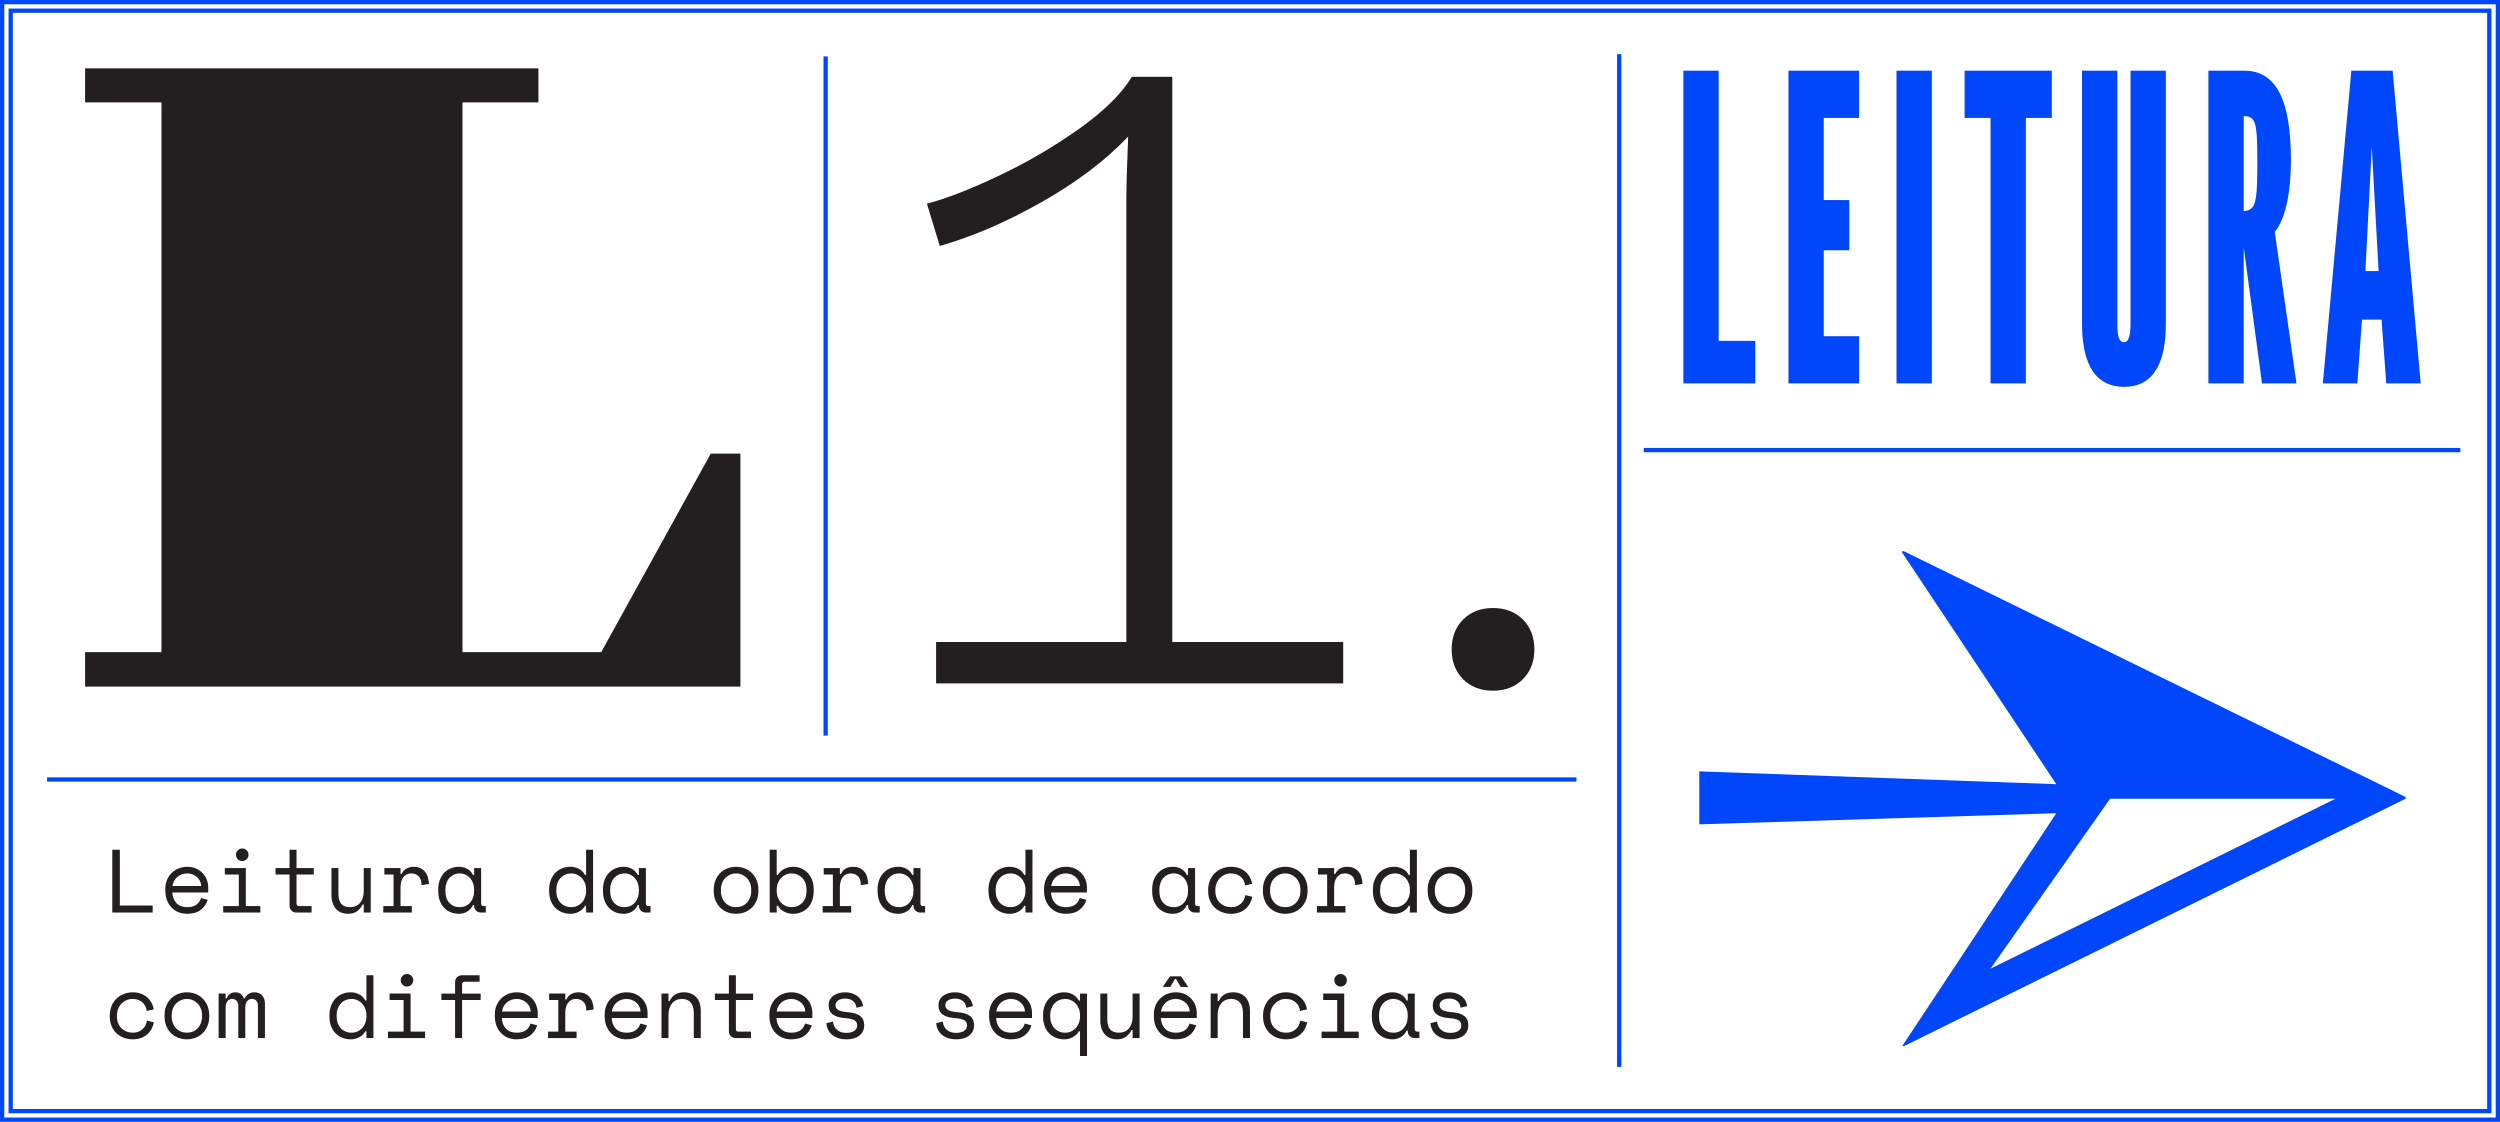 <?xml version="1.0" encoding="utf-8"?>
<!-- Generator: Adobe Illustrator 16.0.0, SVG Export Plug-In . SVG Version: 6.00 Build 0)  -->
<!DOCTYPE svg PUBLIC "-//W3C//DTD SVG 1.1//EN" "http://www.w3.org/Graphics/SVG/1.1/DTD/svg11.dtd">
<svg version="1.1" id="Layer_1" xmlns="http://www.w3.org/2000/svg" xmlns:xlink="http://www.w3.org/1999/xlink" x="0px" y="0px"
	 width="1170.09px" height="525.04px" viewBox="0 0 1170.09 525.04" enable-background="new 0 0 1170.09 525.04"
	 xml:space="preserve">
<g>
	<defs>
		<rect id="SVGID_39_" width="1170.088" height="525.039"/>
	</defs>
	<clipPath id="SVGID_2_">
		<use xlink:href="#SVGID_39_"  overflow="visible"/>
	</clipPath>
	<polygon clip-path="url(#SVGID_2_)" fill="none" stroke="#0046FA" stroke-width="1.998" points="0.999,2.998 0.999,522.037 
		0.999,524.039 3,524.039 1167.087,524.039 1169.088,524.039 1169.088,522.037 1169.088,2.998 1169.088,0.996 1167.087,0.996 
		3,0.996 0.999,0.996 	"/>
</g>
<rect x="5.001" y="5" fill="none" stroke="#0046FA" stroke-width="1.998" width="1160.085" height="515.035"/>
<g>
	<defs>
		<rect id="SVGID_41_" width="1170.088" height="525.039"/>
	</defs>
	<clipPath id="SVGID_4_">
		<use xlink:href="#SVGID_41_"  overflow="visible"/>
	</clipPath>
	<path clip-path="url(#SVGID_4_)" fill="#0046FA" d="M1113.264,126.882h-6.174l2.986-58.15L1113.264,126.882z M1103.306,179.457
		l2.19-29.872h9.161l2.19,29.872h16.131l-13.143-146.372h-19.318l-13.342,146.372H1103.306z M1050.136,54.394
		c0.995,0,3.186-0.199,4.58,1.991c1.593,2.39,1.792,8.962,1.792,19.716c0,10.555-0.199,17.922-1.991,20.512
		c-0.996,1.593-2.987,2.19-4.381,2.19V54.394z M1074.83,179.457l-10.157-70.896c5.178-6.174,7.567-19.317,7.567-33.258
		c0-27.682-6.373-42.219-21.905-42.219h-16.729v146.372h16.53v-63.728l8.562,63.728H1074.83z M997.162,33.085v118.292
		c0,4.78-0.598,8.763-2.986,8.763c-2.589,0-3.188-3.187-3.188-8.763V33.085H974.46v118.292c0,14.937,3.783,29.673,19.716,29.673
		c14.936,0,19.516-13.143,19.516-29.673V33.085H997.162z M931.646,55.19v124.267h16.53V55.19h12.146V33.085h-40.823V55.19H931.646z
		 M887.637,179.457h16.529V33.085h-16.529V179.457z M837.056,179.457h33.058v-22.104h-16.528v-40.229h11.948V93.625h-11.948V55.19
		h16.528V33.085h-33.058V179.457z M787.869,179.457h33.656v-19.915h-17.127V33.085h-16.529V179.457z"/>
	<path clip-path="url(#SVGID_4_)" fill="#231F20" d="M674.158,469.078c0.253-0.378,0.588-0.692,1.009-0.944
		c0.42-0.252,0.902-0.441,1.448-0.567c0.547-0.126,1.113-0.188,1.702-0.188c1.511,0,2.735,0.378,3.674,1.134
		c0.938,0.756,1.477,1.806,1.618,3.149l3.107-0.756c-0.113-0.784-0.356-1.567-0.734-2.352c-0.379-0.784-0.918-1.478-1.617-2.079
		c-0.701-0.603-1.569-1.092-2.604-1.47c-1.037-0.379-2.241-0.567-3.611-0.567c-0.981,0-1.919,0.126-2.815,0.378
		s-1.7,0.63-2.414,1.134s-1.281,1.127-1.701,1.869c-0.421,0.742-0.63,1.604-0.63,2.583v0.252c0,1.82,0.644,3.206,1.933,4.158
		c1.286,0.952,3.135,1.512,5.543,1.68c2.071,0.141,3.57,0.462,4.493,0.966c0.926,0.505,1.387,1.345,1.387,2.521
		c0,1.092-0.47,1.938-1.407,2.541c-0.938,0.602-2.177,0.903-3.716,0.903c-1.821,0-3.276-0.483-4.368-1.449
		c-1.093-0.966-1.709-2.247-1.85-3.843l-3.107,0.756c0.056,0.924,0.28,1.841,0.672,2.751s0.973,1.722,1.744,2.436
		c0.769,0.714,1.734,1.288,2.896,1.723c1.162,0.434,2.556,0.65,4.181,0.65c1.203,0,2.315-0.146,3.339-0.44
		c1.021-0.294,1.89-0.722,2.604-1.281c0.715-0.561,1.273-1.239,1.68-2.037c0.405-0.798,0.608-1.701,0.608-2.709v-0.252
		c0-1.848-0.637-3.255-1.911-4.221c-1.273-0.967-3.128-1.548-5.563-1.743c-2.269-0.168-3.83-0.519-4.683-1.05
		c-0.855-0.532-1.281-1.303-1.281-2.311C673.781,469.897,673.906,469.456,674.158,469.078 M647.3,481.343
		c-1.247-1.33-1.869-3.186-1.869-5.565v-0.672c0-1.12,0.168-2.149,0.504-3.087c0.337-0.938,0.805-1.736,1.407-2.395
		c0.602-0.657,1.309-1.169,2.121-1.532c0.812-0.364,1.707-0.546,2.688-0.546c0.95,0,1.84,0.188,2.667,0.566
		c0.824,0.378,1.539,0.903,2.141,1.575s1.072,1.477,1.408,2.415c0.336,0.938,0.503,1.967,0.503,3.087v0.504
		c0,1.148-0.167,2.191-0.503,3.129c-0.336,0.938-0.799,1.743-1.387,2.415s-1.296,1.19-2.12,1.554
		c-0.827,0.364-1.73,0.547-2.709,0.547C650.162,483.338,648.545,482.673,647.3,481.343 M658.87,482.581
		c0,0.952,0.301,1.736,0.904,2.353c0.601,0.616,1.378,0.924,2.329,0.924h2.228v-3.024h-1.05c-0.756,0-1.135-0.42-1.135-1.26v-16.548
		h-3.276v3.276h-0.503c-0.672-1.316-1.59-2.289-2.752-2.919s-2.456-0.945-3.885-0.945c-1.316,0-2.562,0.238-3.737,0.714
		c-1.176,0.477-2.206,1.169-3.087,2.079c-0.882,0.91-1.575,2.023-2.079,3.339c-0.504,1.316-0.756,2.828-0.756,4.536v0.672
		c0,1.736,0.252,3.262,0.756,4.578s1.197,2.429,2.079,3.339c0.881,0.91,1.911,1.596,3.087,2.059
		c1.176,0.462,2.449,0.692,3.822,0.692c1.314,0,2.567-0.336,3.758-1.008c1.189-0.672,2.122-1.708,2.794-3.108h0.503V482.581z
		 M618.551,485.857h17.389v-3.024h-6.805v-17.808h-9.828v3.024h6.553v14.783h-7.309V485.857z M625.375,460.889
		c0.574,0.574,1.267,0.86,2.08,0.86c0.811,0,1.504-0.286,2.079-0.86c0.573-0.574,0.86-1.268,0.86-2.079
		c0-0.812-0.287-1.505-0.86-2.079c-0.575-0.574-1.269-0.861-2.079-0.861c-0.813,0-1.506,0.287-2.08,0.861s-0.86,1.267-0.86,2.079
		C624.515,459.621,624.801,460.314,625.375,460.889 M608.555,477.709c-0.112,0.729-0.33,1.429-0.65,2.101
		c-0.323,0.672-0.756,1.267-1.303,1.785c-0.546,0.518-1.205,0.938-1.974,1.26c-0.771,0.322-1.674,0.483-2.709,0.483
		c-1.037,0-2.003-0.176-2.897-0.525c-0.897-0.35-1.681-0.847-2.353-1.491c-0.672-0.644-1.197-1.435-1.575-2.373
		c-0.378-0.938-0.566-1.995-0.566-3.171v-0.504c0-1.12,0.188-2.156,0.566-3.108c0.378-0.951,0.903-1.771,1.575-2.457
		c0.672-0.686,1.449-1.218,2.331-1.596s1.827-0.566,2.835-0.566c1.035,0,1.945,0.153,2.73,0.462
		c0.782,0.308,1.448,0.721,1.994,1.238c0.547,0.519,0.979,1.12,1.303,1.807c0.32,0.686,0.524,1.393,0.608,2.121l3.276-0.757
		c-0.197-1.147-0.567-2.212-1.113-3.191c-0.546-0.98-1.247-1.827-2.1-2.541c-0.855-0.714-1.842-1.268-2.961-1.659
		c-1.121-0.392-2.339-0.588-3.654-0.588c-1.457,0-2.835,0.252-4.137,0.756s-2.444,1.218-3.423,2.143
		c-0.981,0.924-1.759,2.058-2.331,3.401c-0.575,1.344-0.861,2.856-0.861,4.536v0.504c0,1.708,0.286,3.22,0.861,4.536
		c0.572,1.316,1.35,2.429,2.331,3.339c0.979,0.91,2.121,1.604,3.423,2.079s2.68,0.714,4.137,0.714c1.371,0,2.617-0.196,3.738-0.588
		c1.119-0.392,2.1-0.945,2.939-1.659c0.841-0.714,1.533-1.561,2.079-2.541c0.546-0.979,0.931-2.044,1.155-3.191L608.555,477.709z
		 M569.915,475.021c0-2.268,0.567-4.081,1.701-5.439c1.134-1.357,2.694-2.036,4.683-2.036c1.68,0,3.009,0.546,3.99,1.638
		c0.979,1.092,1.47,2.729,1.47,4.914v11.76h3.276v-12.432c0-2.996-0.714-5.243-2.142-6.741c-1.428-1.498-3.347-2.247-5.754-2.247
		c-3.192,0-5.433,1.372-6.72,4.116h-0.504v-3.528h-3.276v20.832h3.276V475.021z M556.139,461.917l-3.36-4.955h-5.208l-3.36,4.955
		h3.528l2.184-3.695h0.504l2.184,3.695H556.139z M552.674,467.966c0.769,0.279,1.455,0.672,2.058,1.176
		c0.601,0.504,1.092,1.12,1.47,1.848c0.378,0.729,0.594,1.54,0.651,2.437h-13.44c0.111-0.84,0.357-1.617,0.735-2.331
		s0.867-1.337,1.47-1.869c0.601-0.532,1.302-0.945,2.1-1.239c0.798-0.294,1.659-0.44,2.583-0.44
		C551.112,467.546,551.903,467.686,552.674,467.966 M560.129,476.449v-2.688c0-0.924-0.189-1.933-0.567-3.024
		s-0.966-2.1-1.764-3.023c-0.798-0.925-1.821-1.701-3.066-2.331c-1.247-0.63-2.724-0.945-4.431-0.945
		c-1.457,0-2.808,0.259-4.053,0.777c-1.247,0.518-2.331,1.231-3.255,2.142c-0.924,0.91-1.646,1.995-2.163,3.255
		c-0.519,1.26-0.777,2.618-0.777,4.074v1.008c0,1.596,0.252,3.052,0.756,4.368s1.203,2.45,2.1,3.402
		c0.895,0.951,1.966,1.687,3.213,2.205c1.245,0.518,2.61,0.776,4.095,0.776c2.688,0,4.822-0.608,6.405-1.827
		c1.581-1.218,2.667-2.793,3.255-4.725l-3.108-0.84c-0.197,0.588-0.456,1.141-0.777,1.659c-0.323,0.518-0.743,0.973-1.26,1.364
		c-0.519,0.393-1.142,0.7-1.869,0.924c-0.729,0.225-1.583,0.337-2.562,0.337c-2.157,0-3.837-0.631-5.04-1.891
		c-1.205-1.26-1.848-2.926-1.932-4.998H560.129z M530.099,475.861c0,2.269-0.567,4.081-1.701,5.439
		c-1.134,1.357-2.696,2.037-4.683,2.037c-1.848,0-3.221-0.505-4.116-1.513c-0.897-1.008-1.344-2.604-1.344-4.788v-12.012h-3.276
		v12.432c0,1.484,0.189,2.786,0.567,3.906s0.909,2.059,1.596,2.814c0.685,0.756,1.512,1.322,2.478,1.701
		c0.966,0.378,2.022,0.566,3.171,0.566c1.68,0,3.066-0.392,4.158-1.176c1.092-0.784,1.974-1.848,2.646-3.192h0.504v3.78h3.276
		v-20.832h-3.276V475.861z M495.743,482.812c-0.84-0.35-1.575-0.854-2.205-1.512c-0.63-0.658-1.121-1.449-1.47-2.373
		c-0.351-0.924-0.525-1.975-0.525-3.15v-0.672c0-1.12,0.174-2.142,0.525-3.066c0.349-0.924,0.84-1.722,1.47-2.394
		s1.371-1.19,2.226-1.554c0.853-0.364,1.77-0.546,2.751-0.546c0.951,0,1.854,0.188,2.709,0.566c0.853,0.378,1.596,0.903,2.226,1.575
		c0.63,0.672,1.126,1.477,1.491,2.415c0.363,0.938,0.546,1.967,0.546,3.087v0.504c0,1.148-0.183,2.191-0.546,3.129
		c-0.365,0.938-0.861,1.743-1.491,2.415c-0.63,0.672-1.365,1.19-2.205,1.554c-0.84,0.364-1.751,0.547-2.73,0.547
		C497.507,483.338,496.583,483.162,495.743,482.812 M505.487,494.258h3.276v-29.232h-3.276v3.276h-0.504
		c-0.729-1.261-1.701-2.22-2.919-2.877c-1.218-0.658-2.541-0.987-3.969-0.987c-1.344,0-2.619,0.238-3.822,0.714
		c-1.205,0.477-2.255,1.169-3.15,2.079c-0.897,0.91-1.611,2.03-2.142,3.36c-0.533,1.33-0.798,2.835-0.798,4.515v0.672
		c0,1.708,0.258,3.228,0.777,4.557c0.517,1.33,1.231,2.443,2.142,3.34c0.909,0.896,1.966,1.582,3.171,2.058
		c1.203,0.476,2.505,0.714,3.906,0.714c0.615,0,1.252-0.077,1.911-0.23c0.657-0.154,1.287-0.393,1.89-0.715
		c0.601-0.321,1.161-0.714,1.68-1.176c0.517-0.462,0.958-1.015,1.323-1.659h0.504V494.258z M475.562,467.966
		c0.769,0.279,1.455,0.672,2.058,1.176c0.601,0.504,1.092,1.12,1.47,1.848c0.378,0.729,0.594,1.54,0.651,2.437h-13.44
		c0.111-0.84,0.357-1.617,0.735-2.331s0.867-1.337,1.47-1.869c0.601-0.532,1.302-0.945,2.1-1.239s1.659-0.44,2.583-0.44
		C474,467.546,474.791,467.686,475.562,467.966 M483.017,476.449v-2.688c0-0.924-0.189-1.933-0.567-3.024
		c-0.378-1.092-0.966-2.1-1.764-3.023c-0.798-0.925-1.821-1.701-3.066-2.331c-1.247-0.63-2.724-0.945-4.431-0.945
		c-1.457,0-2.808,0.259-4.053,0.777c-1.247,0.518-2.331,1.231-3.255,2.142c-0.924,0.91-1.646,1.995-2.163,3.255
		c-0.519,1.26-0.777,2.618-0.777,4.074v1.008c0,1.596,0.252,3.052,0.756,4.368c0.504,1.316,1.203,2.45,2.1,3.402
		c0.895,0.951,1.966,1.687,3.213,2.205c1.245,0.518,2.61,0.776,4.095,0.776c2.688,0,4.822-0.608,6.405-1.827
		c1.581-1.218,2.667-2.793,3.255-4.725l-3.108-0.84c-0.197,0.588-0.456,1.141-0.777,1.659c-0.323,0.518-0.743,0.973-1.26,1.364
		c-0.519,0.393-1.142,0.7-1.869,0.924c-0.729,0.225-1.583,0.337-2.562,0.337c-2.157,0-3.837-0.631-5.04-1.891
		c-1.205-1.26-1.848-2.926-1.932-4.998H483.017z M442.823,469.078c0.252-0.378,0.588-0.692,1.008-0.944s0.903-0.441,1.449-0.567
		c0.546-0.126,1.113-0.188,1.701-0.188c1.512,0,2.736,0.378,3.675,1.134c0.937,0.756,1.476,1.806,1.617,3.149l3.108-0.756
		c-0.113-0.784-0.357-1.567-0.735-2.352s-0.918-1.478-1.617-2.079c-0.701-0.603-1.569-1.092-2.604-1.47
		c-1.037-0.379-2.241-0.567-3.612-0.567c-0.981,0-1.919,0.126-2.814,0.378c-0.897,0.252-1.701,0.63-2.415,1.134
		s-1.281,1.127-1.701,1.869c-0.42,0.742-0.63,1.604-0.63,2.583v0.252c0,1.82,0.643,3.206,1.932,4.158
		c1.287,0.952,3.135,1.512,5.544,1.68c2.071,0.141,3.57,0.462,4.494,0.966c0.924,0.505,1.386,1.345,1.386,2.521
		c0,1.092-0.47,1.938-1.407,2.541c-0.939,0.602-2.178,0.903-3.717,0.903c-1.821,0-3.276-0.483-4.368-1.449
		c-1.092-0.966-1.709-2.247-1.848-3.843l-3.108,0.756c0.055,0.924,0.279,1.841,0.672,2.751c0.391,0.91,0.972,1.722,1.743,2.436
		c0.769,0.714,1.735,1.288,2.898,1.723c1.161,0.434,2.554,0.65,4.179,0.65c1.203,0,2.316-0.146,3.339-0.44
		c1.021-0.294,1.89-0.722,2.604-1.281c0.714-0.561,1.273-1.239,1.68-2.037c0.405-0.798,0.609-1.701,0.609-2.709v-0.252
		c0-1.848-0.638-3.255-1.911-4.221c-1.275-0.967-3.129-1.548-5.565-1.743c-2.268-0.168-3.83-0.519-4.683-1.05
		c-0.855-0.532-1.281-1.303-1.281-2.311C442.445,469.897,442.571,469.456,442.823,469.078 M391.415,469.078
		c0.252-0.378,0.588-0.692,1.008-0.944s0.903-0.441,1.449-0.567s1.113-0.188,1.701-0.188c1.512,0,2.736,0.378,3.675,1.134
		c0.938,0.756,1.476,1.806,1.617,3.149l3.108-0.756c-0.112-0.784-0.357-1.567-0.735-2.352c-0.378-0.784-0.918-1.478-1.617-2.079
		c-0.7-0.603-1.569-1.092-2.604-1.47c-1.036-0.379-2.241-0.567-3.612-0.567c-0.981,0-1.918,0.126-2.814,0.378
		c-0.897,0.252-1.701,0.63-2.415,1.134c-0.714,0.504-1.281,1.127-1.701,1.869s-0.63,1.604-0.63,2.583v0.252
		c0,1.82,0.644,3.206,1.932,4.158c1.287,0.952,3.135,1.512,5.544,1.68c2.072,0.141,3.57,0.462,4.494,0.966
		c0.924,0.505,1.386,1.345,1.386,2.521c0,1.092-0.469,1.938-1.407,2.541c-0.939,0.602-2.178,0.903-3.717,0.903
		c-1.821,0-3.276-0.483-4.368-1.449s-1.708-2.247-1.848-3.843l-3.108,0.756c0.056,0.924,0.279,1.841,0.672,2.751
		c0.392,0.91,0.972,1.722,1.743,2.436c0.77,0.714,1.736,1.288,2.898,1.723c1.161,0.434,2.555,0.65,4.179,0.65
		c1.203,0,2.316-0.146,3.339-0.44c1.022-0.294,1.89-0.722,2.604-1.281c0.714-0.561,1.274-1.239,1.68-2.037
		c0.405-0.798,0.609-1.701,0.609-2.709v-0.252c0-1.848-0.637-3.255-1.911-4.221c-1.275-0.967-3.129-1.548-5.565-1.743
		c-2.268-0.168-3.829-0.519-4.683-1.05c-0.855-0.532-1.281-1.303-1.281-2.311C391.037,469.897,391.163,469.456,391.415,469.078
		 M372.746,467.966c0.77,0.279,1.455,0.672,2.058,1.176c0.602,0.504,1.092,1.12,1.47,1.848c0.378,0.729,0.594,1.54,0.651,2.437
		h-13.44c0.111-0.84,0.357-1.617,0.735-2.331c0.378-0.714,0.867-1.337,1.47-1.869c0.602-0.532,1.302-0.945,2.1-1.239
		s1.659-0.44,2.583-0.44C371.185,467.546,371.975,467.686,372.746,467.966 M380.201,476.449v-2.688c0-0.924-0.189-1.933-0.567-3.024
		c-0.378-1.092-0.966-2.1-1.764-3.023c-0.798-0.925-1.821-1.701-3.066-2.331c-1.246-0.63-2.724-0.945-4.431-0.945
		c-1.456,0-2.808,0.259-4.053,0.777c-1.246,0.518-2.331,1.231-3.255,2.142s-1.645,1.995-2.163,3.255
		c-0.519,1.26-0.777,2.618-0.777,4.074v1.008c0,1.596,0.252,3.052,0.756,4.368s1.203,2.45,2.1,3.402
		c0.896,0.951,1.967,1.687,3.213,2.205c1.245,0.518,2.61,0.776,4.095,0.776c2.688,0,4.823-0.608,6.405-1.827
		c1.581-1.218,2.667-2.793,3.255-4.725l-3.108-0.84c-0.196,0.588-0.456,1.141-0.777,1.659c-0.322,0.518-0.742,0.973-1.26,1.364
		c-0.519,0.393-1.141,0.7-1.869,0.924c-0.729,0.225-1.582,0.337-2.562,0.337c-2.157,0-3.837-0.631-5.04-1.891
		c-1.204-1.26-1.848-2.926-1.932-4.998H380.201z M334.589,468.05h6.552v14.531c0,0.952,0.3,1.736,0.903,2.353
		c0.602,0.616,1.379,0.924,2.331,0.924h7.098v-3.024h-5.922c-0.756,0-1.134-0.42-1.134-1.26V468.05h8.064v-3.024h-8.064v-8.568
		h-3.276v8.568h-6.552V468.05z M312.875,475.021c0-2.268,0.567-4.081,1.701-5.439c1.134-1.357,2.694-2.036,4.683-2.036
		c1.68,0,3.009,0.546,3.99,1.638c0.98,1.092,1.47,2.729,1.47,4.914v11.76h3.276v-12.432c0-2.996-0.714-5.243-2.142-6.741
		s-3.346-2.247-5.754-2.247c-3.192,0-5.433,1.372-6.72,4.116h-0.504v-3.528h-3.276v20.832h3.276V475.021z M295.634,467.966
		c0.77,0.279,1.455,0.672,2.058,1.176c0.602,0.504,1.092,1.12,1.47,1.848c0.378,0.729,0.594,1.54,0.651,2.437h-13.44
		c0.111-0.84,0.357-1.617,0.735-2.331s0.867-1.337,1.47-1.869c0.602-0.532,1.302-0.945,2.1-1.239c0.798-0.294,1.659-0.44,2.583-0.44
		C294.073,467.546,294.863,467.686,295.634,467.966 M303.089,476.449v-2.688c0-0.924-0.189-1.933-0.567-3.024
		s-0.966-2.1-1.764-3.023c-0.798-0.925-1.821-1.701-3.066-2.331c-1.246-0.63-2.724-0.945-4.431-0.945
		c-1.456,0-2.808,0.259-4.053,0.777c-1.246,0.518-2.331,1.231-3.255,2.142c-0.924,0.91-1.645,1.995-2.163,3.255
		c-0.519,1.26-0.777,2.618-0.777,4.074v1.008c0,1.596,0.252,3.052,0.756,4.368s1.203,2.45,2.1,3.402
		c0.896,0.951,1.967,1.687,3.213,2.205c1.245,0.518,2.61,0.776,4.095,0.776c2.688,0,4.823-0.608,6.405-1.827
		c1.581-1.218,2.667-2.793,3.255-4.725l-3.108-0.84c-0.196,0.588-0.456,1.141-0.777,1.659c-0.322,0.518-0.742,0.973-1.26,1.364
		c-0.519,0.393-1.141,0.7-1.869,0.924c-0.729,0.225-1.582,0.337-2.562,0.337c-2.157,0-3.837-0.631-5.04-1.891
		c-1.204-1.26-1.848-2.926-1.932-4.998H303.089z M257.015,468.05h4.284v14.783h-4.788v3.024h13.356v-3.024h-5.292v-8.819
		c0-0.896,0.098-1.736,0.294-2.521c0.195-0.784,0.504-1.47,0.924-2.058s0.945-1.05,1.575-1.386c0.63-0.336,1.379-0.504,2.247-0.504
		c1.344,0,2.478,0.427,3.402,1.28c0.924,0.854,1.386,2.247,1.386,4.18l3.444-0.505c-0.084-2.632-0.771-4.634-2.058-6.006
		c-1.288-1.372-2.982-2.058-5.082-2.058c-1.26,0-2.38,0.273-3.36,0.819c-0.981,0.546-1.737,1.393-2.268,2.541h-0.504v-2.772h-7.56
		V468.05z M244.226,467.966c0.77,0.279,1.455,0.672,2.058,1.176c0.602,0.504,1.092,1.12,1.47,1.848
		c0.378,0.729,0.594,1.54,0.651,2.437h-13.44c0.111-0.84,0.357-1.617,0.735-2.331c0.378-0.714,0.867-1.337,1.47-1.869
		c0.602-0.532,1.302-0.945,2.1-1.239s1.659-0.44,2.583-0.44C242.665,467.546,243.455,467.686,244.226,467.966 M251.681,476.449
		v-2.688c0-0.924-0.189-1.933-0.567-3.024c-0.378-1.092-0.966-2.1-1.764-3.023c-0.798-0.925-1.821-1.701-3.066-2.331
		c-1.246-0.63-2.724-0.945-4.431-0.945c-1.456,0-2.808,0.259-4.053,0.777c-1.246,0.518-2.331,1.231-3.255,2.142
		s-1.645,1.995-2.163,3.255c-0.519,1.26-0.777,2.618-0.777,4.074v1.008c0,1.596,0.252,3.052,0.756,4.368
		c0.504,1.316,1.203,2.45,2.1,3.402c0.896,0.951,1.967,1.687,3.213,2.205c1.245,0.518,2.61,0.776,4.095,0.776
		c2.688,0,4.823-0.608,6.405-1.827c1.581-1.218,2.667-2.793,3.255-4.725l-3.108-0.84c-0.196,0.588-0.456,1.141-0.777,1.659
		c-0.322,0.518-0.742,0.973-1.26,1.364c-0.519,0.393-1.141,0.7-1.869,0.924c-0.729,0.225-1.582,0.337-2.562,0.337
		c-2.157,0-3.837-0.631-5.04-1.891c-1.204-1.26-1.848-2.926-1.932-4.998H251.681z M206.573,468.05h6.426v17.808h3.276V468.05h8.694
		v-3.024h-8.694v-4.284c0-0.84,0.378-1.26,1.134-1.26h7.056v-3.024h-8.232c-0.952,0-1.729,0.309-2.331,0.925
		c-0.603,0.615-0.903,1.399-0.903,2.352v5.292h-6.426V468.05z M181.583,485.857h17.388v-3.024h-6.804v-17.808h-9.828v3.024h6.552
		v14.783h-7.308V485.857z M188.408,460.889c0.573,0.574,1.266,0.86,2.079,0.86c0.812,0,1.505-0.286,2.079-0.86
		c0.573-0.574,0.861-1.268,0.861-2.079c0-0.812-0.288-1.505-0.861-2.079c-0.574-0.574-1.267-0.861-2.079-0.861
		c-0.813,0-1.506,0.287-2.079,0.861c-0.574,0.574-0.861,1.267-0.861,2.079C187.547,459.621,187.834,460.314,188.408,460.889
		 M161.759,482.812c-0.84-0.35-1.575-0.854-2.205-1.512c-0.63-0.658-1.12-1.449-1.47-2.373c-0.351-0.924-0.525-1.975-0.525-3.15
		v-0.672c0-1.12,0.174-2.142,0.525-3.066c0.35-0.924,0.84-1.722,1.47-2.394c0.63-0.672,1.371-1.19,2.226-1.554
		c0.854-0.364,1.77-0.546,2.751-0.546c0.951,0,1.854,0.188,2.709,0.566c0.854,0.378,1.596,0.903,2.226,1.575
		c0.63,0.672,1.127,1.477,1.491,2.415c0.363,0.938,0.546,1.967,0.546,3.087v0.504c0,1.148-0.183,2.191-0.546,3.129
		c-0.364,0.938-0.861,1.743-1.491,2.415c-0.63,0.672-1.365,1.19-2.205,1.554c-0.84,0.364-1.75,0.547-2.73,0.547
		C163.523,483.338,162.599,483.162,161.759,482.812 M171.503,485.857h3.276v-29.4h-3.276v11.845h-0.504
		c-0.672-1.316-1.632-2.289-2.877-2.919c-1.246-0.63-2.583-0.945-4.011-0.945c-1.344,0-2.619,0.238-3.822,0.714
		c-1.204,0.477-2.254,1.169-3.15,2.079c-0.897,0.91-1.611,2.03-2.142,3.36c-0.532,1.33-0.798,2.835-0.798,4.515v0.672
		c0,1.708,0.258,3.228,0.777,4.557c0.518,1.33,1.232,2.443,2.142,3.34c0.909,0.896,1.967,1.582,3.171,2.058
		c1.203,0.476,2.505,0.714,3.906,0.714c0.615,0,1.26-0.077,1.932-0.23c0.672-0.154,1.308-0.386,1.911-0.693
		c0.602-0.308,1.161-0.7,1.68-1.176c0.518-0.477,0.945-1.036,1.281-1.681h0.504V485.857z M124.001,469.813
		c0-1.596-0.427-2.891-1.281-3.885s-2.065-1.491-3.633-1.491c-2.072,0-3.584,0.952-4.536,2.856h-0.504
		c-0.252-0.841-0.707-1.526-1.365-2.059c-0.658-0.532-1.491-0.798-2.499-0.798c-0.952,0-1.778,0.231-2.478,0.693
		c-0.7,0.462-1.232,1.183-1.596,2.163h-0.504v-2.269h-3.276v20.832h3.276v-14.364c0-1.176,0.273-2.128,0.819-2.855
		c0.546-0.729,1.323-1.092,2.331-1.092c0.84,0,1.512,0.301,2.016,0.902c0.504,0.603,0.756,1.365,0.756,2.289v15.12h3.276v-14.112
		c0-1.428,0.287-2.484,0.861-3.171c0.574-0.686,1.323-1.028,2.247-1.028c0.98,0,1.694,0.314,2.142,0.944
		c0.448,0.63,0.672,1.436,0.672,2.415v14.952h3.276V469.813z M84.668,482.812c-0.854-0.35-1.603-0.861-2.247-1.533
		s-1.148-1.477-1.512-2.415c-0.364-0.938-0.546-1.995-0.546-3.171v-0.504c0-1.12,0.182-2.149,0.546-3.087
		c0.364-0.938,0.868-1.743,1.512-2.415s1.4-1.197,2.268-1.575s1.792-0.566,2.772-0.566s1.904,0.188,2.772,0.566
		c0.868,0.378,1.624,0.903,2.268,1.575s1.148,1.477,1.512,2.415c0.364,0.938,0.546,1.967,0.546,3.087v0.504
		c0,1.176-0.182,2.233-0.546,3.171c-0.364,0.938-0.868,1.743-1.512,2.415s-1.393,1.184-2.247,1.533s-1.785,0.525-2.793,0.525
		C86.453,483.338,85.522,483.162,84.668,482.812 M97.919,475.189c0-1.708-0.287-3.227-0.861-4.557
		c-0.574-1.33-1.344-2.457-2.31-3.382c-0.966-0.924-2.079-1.623-3.339-2.1c-1.26-0.476-2.576-0.714-3.948-0.714
		s-2.688,0.238-3.948,0.714c-1.26,0.477-2.373,1.176-3.339,2.1c-0.966,0.925-1.736,2.052-2.31,3.382
		c-0.574,1.33-0.861,2.849-0.861,4.557v0.504c0,1.736,0.287,3.27,0.861,4.599c0.574,1.33,1.337,2.45,2.289,3.36
		c0.952,0.91,2.058,1.604,3.318,2.079c1.26,0.476,2.59,0.714,3.99,0.714c1.372,0,2.695-0.238,3.969-0.714
		c1.274-0.476,2.387-1.169,3.339-2.079s1.715-2.03,2.289-3.36c0.574-1.329,0.861-2.862,0.861-4.599V475.189z M68.771,477.709
		c-0.112,0.729-0.329,1.429-0.651,2.101c-0.322,0.672-0.756,1.267-1.302,1.785c-0.546,0.518-1.204,0.938-1.974,1.26
		c-0.77,0.322-1.673,0.483-2.709,0.483c-1.036,0-2.002-0.176-2.898-0.525s-1.68-0.847-2.352-1.491
		c-0.672-0.644-1.197-1.435-1.575-2.373c-0.378-0.938-0.567-1.995-0.567-3.171v-0.504c0-1.12,0.189-2.156,0.567-3.108
		c0.378-0.951,0.903-1.771,1.575-2.457c0.672-0.686,1.449-1.218,2.331-1.596c0.882-0.378,1.827-0.566,2.835-0.566
		c1.036,0,1.946,0.153,2.73,0.462c0.784,0.308,1.449,0.721,1.995,1.238c0.546,0.519,0.98,1.12,1.302,1.807
		c0.322,0.686,0.525,1.393,0.609,2.121l3.276-0.757c-0.196-1.147-0.567-2.212-1.113-3.191c-0.546-0.98-1.246-1.827-2.1-2.541
		s-1.841-1.268-2.961-1.659s-2.338-0.588-3.654-0.588c-1.456,0-2.835,0.252-4.137,0.756c-1.302,0.504-2.443,1.218-3.423,2.143
		c-0.98,0.924-1.757,2.058-2.331,3.401c-0.574,1.344-0.861,2.856-0.861,4.536v0.504c0,1.708,0.287,3.22,0.861,4.536
		c0.574,1.316,1.351,2.429,2.331,3.339s2.121,1.604,3.423,2.079c1.302,0.476,2.681,0.714,4.137,0.714
		c1.372,0,2.618-0.196,3.738-0.588s2.1-0.945,2.94-1.659s1.533-1.561,2.079-2.541c0.546-0.979,0.931-2.044,1.155-3.191
		L68.771,477.709z"/>
	<path clip-path="url(#SVGID_4_)" fill="#231F20" d="M675.86,424.062c-0.855-0.35-1.604-0.861-2.247-1.533
		c-0.646-0.672-1.149-1.477-1.513-2.415c-0.364-0.938-0.546-1.995-0.546-3.171v-0.504c0-1.12,0.182-2.149,0.546-3.087
		c0.363-0.938,0.867-1.743,1.513-2.415c0.643-0.672,1.398-1.197,2.268-1.575c0.867-0.378,1.791-0.566,2.772-0.566
		c0.979,0,1.902,0.188,2.771,0.566c0.867,0.378,1.623,0.903,2.269,1.575c0.643,0.672,1.146,1.477,1.512,2.415
		c0.363,0.938,0.546,1.967,0.546,3.087v0.504c0,1.176-0.183,2.233-0.546,3.171c-0.365,0.938-0.869,1.743-1.512,2.415
		c-0.646,0.672-1.395,1.184-2.247,1.533c-0.855,0.35-1.785,0.525-2.793,0.525C677.645,424.587,676.713,424.411,675.86,424.062
		 M689.111,416.438c0-1.708-0.288-3.227-0.862-4.557s-1.344-2.457-2.31-3.382c-0.967-0.924-2.078-1.623-3.339-2.1
		c-1.261-0.476-2.576-0.714-3.947-0.714c-1.373,0-2.688,0.238-3.948,0.714c-1.261,0.477-2.373,1.176-3.339,2.1
		c-0.966,0.925-1.737,2.052-2.311,3.382c-0.575,1.33-0.861,2.849-0.861,4.557v0.504c0,1.736,0.286,3.27,0.861,4.599
		c0.573,1.33,1.336,2.45,2.289,3.36c0.951,0.91,2.059,1.604,3.318,2.079s2.589,0.714,3.99,0.714c1.371,0,2.693-0.238,3.968-0.714
		c1.273-0.476,2.387-1.169,3.339-2.079s1.715-2.03,2.289-3.36c0.574-1.329,0.862-2.862,0.862-4.599V416.438z M650.135,424.062
		c-0.84-0.35-1.575-0.854-2.205-1.512c-0.63-0.658-1.121-1.449-1.47-2.373c-0.351-0.924-0.525-1.975-0.525-3.15v-0.672
		c0-1.12,0.175-2.142,0.525-3.066c0.349-0.924,0.84-1.722,1.47-2.394s1.371-1.19,2.227-1.554c0.853-0.364,1.77-0.546,2.751-0.546
		c0.951,0,1.854,0.188,2.709,0.566c0.853,0.378,1.596,0.903,2.226,1.575s1.126,1.477,1.491,2.415
		c0.363,0.938,0.546,1.967,0.546,3.087v0.504c0,1.148-0.183,2.191-0.546,3.129c-0.365,0.938-0.861,1.743-1.491,2.415
		s-1.365,1.19-2.205,1.554c-0.84,0.364-1.751,0.547-2.729,0.547C651.899,424.587,650.975,424.411,650.135,424.062 M659.879,427.106
		h3.276v-29.4h-3.276v11.845h-0.504c-0.672-1.316-1.632-2.289-2.877-2.919c-1.247-0.63-2.583-0.945-4.011-0.945
		c-1.345,0-2.619,0.238-3.822,0.714c-1.205,0.477-2.255,1.169-3.15,2.079c-0.896,0.91-1.61,2.03-2.142,3.36
		c-0.533,1.33-0.798,2.835-0.798,4.515v0.672c0,1.708,0.258,3.228,0.776,4.557c0.518,1.33,1.231,2.443,2.143,3.34
		c0.909,0.896,1.966,1.582,3.171,2.058c1.203,0.476,2.505,0.714,3.906,0.714c0.614,0,1.26-0.077,1.932-0.23
		c0.672-0.154,1.308-0.386,1.911-0.693c0.601-0.308,1.161-0.7,1.68-1.176c0.518-0.477,0.945-1.036,1.281-1.681h0.504V427.106z
		 M616.871,409.299h4.284v14.783h-4.788v3.024h13.355v-3.024h-5.292v-8.819c0-0.896,0.098-1.736,0.294-2.521
		c0.195-0.784,0.504-1.47,0.925-2.058c0.42-0.588,0.944-1.05,1.574-1.386s1.378-0.504,2.247-0.504c1.344,0,2.479,0.427,3.402,1.28
		c0.924,0.854,1.386,2.247,1.386,4.18l3.444-0.505c-0.084-2.632-0.771-4.634-2.059-6.006c-1.289-1.372-2.981-2.058-5.082-2.058
		c-1.26,0-2.381,0.272-3.359,0.819c-0.981,0.546-1.737,1.393-2.269,2.541h-0.504v-2.772h-7.56V409.299z M598.748,424.062
		c-0.855-0.35-1.604-0.861-2.247-1.533c-0.646-0.672-1.149-1.477-1.512-2.415c-0.365-0.938-0.546-1.995-0.546-3.171v-0.504
		c0-1.12,0.181-2.149,0.546-3.087c0.362-0.938,0.866-1.743,1.512-2.415c0.643-0.672,1.399-1.197,2.268-1.575
		c0.867-0.378,1.791-0.566,2.772-0.566c0.979,0,1.903,0.188,2.771,0.566c0.867,0.378,1.623,0.903,2.269,1.575
		c0.643,0.672,1.146,1.477,1.512,2.415c0.363,0.938,0.546,1.967,0.546,3.087v0.504c0,1.176-0.183,2.233-0.546,3.171
		c-0.365,0.938-0.869,1.743-1.512,2.415c-0.646,0.672-1.395,1.184-2.247,1.533c-0.855,0.35-1.785,0.525-2.793,0.525
		S599.601,424.411,598.748,424.062 M611.999,416.438c0-1.708-0.288-3.227-0.861-4.557c-0.575-1.33-1.344-2.457-2.31-3.382
		c-0.966-0.924-2.079-1.623-3.339-2.1c-1.261-0.476-2.577-0.714-3.948-0.714c-1.373,0-2.688,0.238-3.948,0.714
		c-1.26,0.477-2.373,1.176-3.339,2.1c-0.966,0.925-1.737,2.052-2.31,3.382c-0.575,1.33-0.861,2.849-0.861,4.557v0.504
		c0,1.736,0.286,3.27,0.861,4.599c0.572,1.33,1.336,2.45,2.289,3.36c0.95,0.91,2.058,1.604,3.317,2.079s2.589,0.714,3.99,0.714
		c1.371,0,2.694-0.238,3.969-0.714c1.273-0.476,2.386-1.169,3.339-2.079c0.951-0.91,1.714-2.03,2.289-3.36
		c0.573-1.329,0.861-2.862,0.861-4.599V416.438z M582.851,418.958c-0.113,0.729-0.33,1.429-0.651,2.101
		c-0.323,0.672-0.756,1.267-1.302,1.785c-0.546,0.518-1.205,0.938-1.974,1.26c-0.771,0.322-1.674,0.483-2.709,0.483
		c-1.037,0-2.003-0.176-2.898-0.525c-0.897-0.35-1.68-0.847-2.352-1.491c-0.672-0.644-1.197-1.435-1.575-2.373
		c-0.378-0.938-0.567-1.995-0.567-3.171v-0.504c0-1.12,0.189-2.156,0.567-3.108c0.378-0.951,0.903-1.771,1.575-2.457
		c0.672-0.686,1.449-1.218,2.331-1.596s1.827-0.566,2.835-0.566c1.035,0,1.945,0.153,2.73,0.462
		c0.783,0.308,1.449,0.721,1.995,1.238c0.546,0.519,0.979,1.12,1.302,1.807c0.321,0.686,0.525,1.393,0.609,2.121l3.276-0.757
		c-0.197-1.147-0.567-2.212-1.113-3.191c-0.546-0.98-1.247-1.827-2.1-2.541c-0.855-0.714-1.842-1.268-2.961-1.659
		c-1.121-0.392-2.339-0.588-3.654-0.588c-1.457,0-2.835,0.252-4.137,0.756c-1.302,0.504-2.444,1.218-3.423,2.142
		c-0.981,0.925-1.758,2.059-2.331,3.402c-0.575,1.344-0.861,2.856-0.861,4.536v0.504c0,1.708,0.286,3.22,0.861,4.536
		c0.573,1.316,1.35,2.429,2.331,3.339c0.979,0.91,2.121,1.604,3.423,2.079c1.302,0.476,2.68,0.714,4.137,0.714
		c1.371,0,2.617-0.196,3.738-0.588c1.119-0.392,2.1-0.945,2.94-1.659c0.84-0.714,1.533-1.561,2.079-2.541
		c0.546-0.979,0.93-2.044,1.155-3.191L582.851,418.958z M544.484,422.592c-1.247-1.33-1.869-3.186-1.869-5.565v-0.672
		c0-1.12,0.168-2.149,0.504-3.087c0.336-0.938,0.804-1.736,1.407-2.395c0.601-0.657,1.308-1.169,2.121-1.532
		c0.811-0.364,1.707-0.546,2.688-0.546c0.951,0,1.84,0.188,2.667,0.566c0.825,0.378,1.539,0.903,2.142,1.575
		c0.601,0.672,1.071,1.477,1.407,2.415c0.336,0.938,0.504,1.967,0.504,3.087v0.504c0,1.148-0.168,2.191-0.504,3.129
		c-0.336,0.938-0.798,1.743-1.386,2.415s-1.296,1.19-2.121,1.554c-0.827,0.364-1.73,0.547-2.709,0.547
		C547.346,424.587,545.729,423.922,544.484,422.592 M556.055,423.83c0,0.952,0.3,1.736,0.903,2.353
		c0.601,0.616,1.378,0.924,2.331,0.924h2.226v-3.024h-1.05c-0.756,0-1.134-0.42-1.134-1.26v-16.548h-3.276v3.276h-0.504
		c-0.672-1.316-1.59-2.289-2.751-2.919c-1.163-0.63-2.457-0.945-3.885-0.945c-1.317,0-2.562,0.238-3.738,0.714
		c-1.176,0.477-2.205,1.169-3.087,2.079c-0.882,0.91-1.575,2.023-2.079,3.339c-0.504,1.316-0.756,2.828-0.756,4.536v0.672
		c0,1.736,0.252,3.262,0.756,4.578c0.504,1.316,1.197,2.429,2.079,3.339c0.882,0.91,1.911,1.596,3.087,2.059
		c1.176,0.462,2.449,0.692,3.822,0.692c1.315,0,2.568-0.336,3.759-1.008c1.189-0.672,2.121-1.708,2.793-3.108h0.504V423.83z
		 M501.266,409.215c0.769,0.279,1.455,0.672,2.058,1.176c0.601,0.504,1.092,1.12,1.47,1.848c0.378,0.729,0.594,1.54,0.651,2.437
		h-13.44c0.111-0.841,0.357-1.617,0.735-2.331c0.378-0.714,0.867-1.337,1.47-1.869c0.601-0.532,1.302-0.945,2.1-1.239
		s1.659-0.44,2.583-0.44C499.704,408.795,500.495,408.935,501.266,409.215 M508.721,417.698v-2.688c0-0.924-0.189-1.933-0.567-3.024
		c-0.378-1.092-0.966-2.1-1.764-3.023c-0.798-0.925-1.821-1.701-3.066-2.331c-1.247-0.63-2.724-0.945-4.431-0.945
		c-1.457,0-2.808,0.259-4.053,0.777c-1.247,0.518-2.331,1.231-3.255,2.142s-1.646,1.995-2.163,3.255
		c-0.519,1.26-0.777,2.618-0.777,4.074v1.008c0,1.596,0.252,3.052,0.756,4.368s1.203,2.45,2.1,3.402
		c0.895,0.951,1.966,1.687,3.213,2.204c1.245,0.519,2.61,0.777,4.095,0.777c2.688,0,4.822-0.608,6.405-1.827
		c1.581-1.218,2.667-2.793,3.255-4.725l-3.108-0.84c-0.197,0.588-0.456,1.141-0.777,1.659c-0.323,0.518-0.743,0.973-1.26,1.364
		c-0.519,0.393-1.142,0.7-1.869,0.924c-0.729,0.225-1.583,0.337-2.562,0.337c-2.157,0-3.837-0.631-5.04-1.891
		c-1.205-1.26-1.848-2.926-1.932-4.998H508.721z M470.207,424.062c-0.84-0.35-1.575-0.854-2.205-1.512
		c-0.63-0.658-1.121-1.449-1.47-2.373c-0.351-0.924-0.525-1.975-0.525-3.15v-0.672c0-1.12,0.174-2.142,0.525-3.066
		c0.349-0.924,0.84-1.722,1.47-2.394s1.371-1.19,2.226-1.554c0.853-0.364,1.77-0.546,2.751-0.546c0.951,0,1.854,0.188,2.709,0.566
		c0.853,0.378,1.596,0.903,2.226,1.575s1.126,1.477,1.491,2.415c0.363,0.938,0.546,1.967,0.546,3.087v0.504
		c0,1.148-0.183,2.191-0.546,3.129c-0.365,0.938-0.861,1.743-1.491,2.415s-1.365,1.19-2.205,1.554
		c-0.84,0.364-1.751,0.547-2.73,0.547C471.971,424.587,471.047,424.411,470.207,424.062 M479.951,427.106h3.276v-29.4h-3.276v11.845
		h-0.504c-0.672-1.316-1.632-2.289-2.877-2.919c-1.247-0.63-2.583-0.945-4.011-0.945c-1.344,0-2.619,0.238-3.822,0.714
		c-1.205,0.477-2.255,1.169-3.15,2.079c-0.897,0.91-1.611,2.03-2.142,3.36c-0.533,1.33-0.798,2.835-0.798,4.515v0.672
		c0,1.708,0.258,3.228,0.777,4.557c0.517,1.33,1.231,2.443,2.142,3.34c0.909,0.896,1.966,1.582,3.171,2.058
		c1.203,0.476,2.505,0.714,3.906,0.714c0.615,0,1.26-0.077,1.932-0.23c0.672-0.154,1.308-0.386,1.911-0.693
		c0.601-0.308,1.161-0.7,1.68-1.176c0.517-0.477,0.945-1.036,1.281-1.681h0.504V427.106z M415.964,422.592
		c-1.246-1.33-1.869-3.186-1.869-5.565v-0.672c0-1.12,0.168-2.149,0.504-3.087c0.336-0.938,0.804-1.736,1.407-2.395
		c0.601-0.657,1.308-1.169,2.121-1.532c0.812-0.364,1.707-0.546,2.688-0.546c0.951,0,1.84,0.188,2.667,0.566
		c0.825,0.378,1.539,0.903,2.142,1.575c0.602,0.672,1.071,1.477,1.407,2.415c0.336,0.938,0.504,1.967,0.504,3.087v0.504
		c0,1.148-0.168,2.191-0.504,3.129c-0.336,0.938-0.798,1.743-1.386,2.415s-1.296,1.19-2.121,1.554
		c-0.827,0.364-1.73,0.547-2.709,0.547C418.826,424.587,417.209,423.922,415.964,422.592 M427.535,423.83
		c0,0.952,0.3,1.736,0.903,2.353c0.601,0.616,1.379,0.924,2.331,0.924h2.226v-3.024h-1.05c-0.756,0-1.134-0.42-1.134-1.26v-16.548
		h-3.276v3.276h-0.504c-0.672-1.316-1.59-2.289-2.751-2.919c-1.163-0.63-2.457-0.945-3.885-0.945c-1.317,0-2.562,0.238-3.738,0.714
		c-1.176,0.477-2.205,1.169-3.087,2.079c-0.882,0.91-1.575,2.023-2.079,3.339c-0.504,1.316-0.756,2.828-0.756,4.536v0.672
		c0,1.736,0.252,3.262,0.756,4.578c0.504,1.316,1.197,2.429,2.079,3.339c0.882,0.91,1.911,1.596,3.087,2.059
		c1.176,0.462,2.449,0.692,3.822,0.692c1.315,0,2.568-0.336,3.759-1.008c1.189-0.672,2.121-1.708,2.793-3.108h0.504V423.83z
		 M385.535,409.299h4.284v14.783h-4.788v3.024h13.356v-3.024h-5.292v-8.819c0-0.896,0.097-1.736,0.294-2.521
		c0.195-0.784,0.504-1.47,0.924-2.058s0.945-1.05,1.575-1.386c0.63-0.336,1.379-0.504,2.247-0.504c1.344,0,2.478,0.427,3.402,1.28
		c0.924,0.854,1.386,2.247,1.386,4.18l3.444-0.505c-0.084-2.632-0.771-4.634-2.058-6.006c-1.289-1.372-2.982-2.058-5.082-2.058
		c-1.26,0-2.38,0.272-3.36,0.819c-0.981,0.546-1.737,1.393-2.268,2.541h-0.504v-2.772h-7.56V409.299z M367.769,424.04
		c-0.84-0.363-1.575-0.882-2.205-1.554s-1.128-1.477-1.491-2.415c-0.364-0.938-0.546-1.98-0.546-3.129v-0.504
		c0-1.12,0.182-2.149,0.546-3.087c0.363-0.938,0.861-1.743,1.491-2.415s1.365-1.197,2.205-1.575s1.749-0.566,2.73-0.566
		c0.98,0,1.896,0.182,2.751,0.546c0.854,0.363,1.596,0.875,2.226,1.532c0.63,0.658,1.119,1.442,1.47,2.353
		c0.35,0.91,0.525,1.925,0.525,3.045v0.84c0,1.148-0.175,2.185-0.525,3.108c-0.351,0.924-0.84,1.708-1.47,2.352
		c-0.63,0.645-1.365,1.142-2.205,1.491s-1.764,0.525-2.772,0.525C369.518,424.587,368.609,424.404,367.769,424.04 M363.527,423.914
		h0.504c0.363,0.645,0.812,1.197,1.344,1.659c0.531,0.462,1.113,0.854,1.743,1.176c0.63,0.322,1.295,0.561,1.995,0.715
		c0.699,0.153,1.386,0.23,2.058,0.23c1.316,0,2.562-0.23,3.738-0.692c1.176-0.463,2.205-1.142,3.087-2.037
		c0.882-0.896,1.575-2.002,2.079-3.318c0.504-1.316,0.756-2.828,0.756-4.536v-0.84c0-1.68-0.259-3.178-0.777-4.494
		c-0.519-1.315-1.218-2.422-2.1-3.318c-0.882-0.896-1.897-1.581-3.045-2.058c-1.149-0.476-2.367-0.714-3.654-0.714
		c-1.512,0-2.913,0.329-4.2,0.987c-1.288,0.657-2.296,1.616-3.024,2.877h-0.504v-11.845h-3.276v29.4h3.276V423.914z
		 M341.708,424.062c-0.855-0.35-1.603-0.861-2.247-1.533c-0.645-0.672-1.149-1.477-1.512-2.415
		c-0.364-0.938-0.546-1.995-0.546-3.171v-0.504c0-1.12,0.182-2.149,0.546-3.087c0.363-0.938,0.867-1.743,1.512-2.415
		c0.644-0.672,1.4-1.197,2.268-1.575c0.867-0.378,1.791-0.566,2.772-0.566c0.98,0,1.904,0.188,2.772,0.566
		c0.867,0.378,1.623,0.903,2.268,1.575c0.644,0.672,1.148,1.477,1.512,2.415c0.363,0.938,0.546,1.967,0.546,3.087v0.504
		c0,1.176-0.183,2.233-0.546,3.171c-0.364,0.938-0.868,1.743-1.512,2.415c-0.645,0.672-1.393,1.184-2.247,1.533
		c-0.855,0.35-1.785,0.525-2.793,0.525S342.562,424.411,341.708,424.062 M354.959,416.438c0-1.708-0.288-3.227-0.861-4.557
		c-0.574-1.33-1.344-2.457-2.31-3.382c-0.966-0.924-2.079-1.623-3.339-2.1c-1.26-0.476-2.577-0.714-3.948-0.714
		c-1.372,0-2.688,0.238-3.948,0.714c-1.26,0.477-2.373,1.176-3.339,2.1c-0.966,0.925-1.737,2.052-2.31,3.382
		c-0.574,1.33-0.861,2.849-0.861,4.557v0.504c0,1.736,0.287,3.27,0.861,4.599c0.573,1.33,1.337,2.45,2.289,3.36
		c0.951,0.91,2.058,1.604,3.318,2.079c1.26,0.476,2.589,0.714,3.99,0.714c1.371,0,2.694-0.238,3.969-0.714
		c1.274-0.476,2.387-1.169,3.339-2.079c0.951-0.91,1.715-2.03,2.289-3.36c0.573-1.329,0.861-2.862,0.861-4.599V416.438z
		 M287.444,422.592c-1.246-1.33-1.869-3.186-1.869-5.565v-0.672c0-1.12,0.168-2.149,0.504-3.087
		c0.336-0.938,0.804-1.736,1.407-2.395c0.602-0.657,1.308-1.169,2.121-1.532c0.812-0.364,1.707-0.546,2.688-0.546
		c0.951,0,1.841,0.188,2.667,0.566c0.825,0.378,1.539,0.903,2.142,1.575c0.602,0.672,1.071,1.477,1.407,2.415
		c0.336,0.938,0.504,1.967,0.504,3.087v0.504c0,1.148-0.168,2.191-0.504,3.129c-0.336,0.938-0.798,1.743-1.386,2.415
		s-1.296,1.19-2.121,1.554c-0.826,0.364-1.729,0.547-2.709,0.547C290.306,424.587,288.689,423.922,287.444,422.592 M299.015,423.83
		c0,0.952,0.3,1.736,0.903,2.353c0.602,0.616,1.379,0.924,2.331,0.924h2.226v-3.024h-1.05c-0.756,0-1.134-0.42-1.134-1.26v-16.548
		h-3.276v3.276h-0.504c-0.672-1.316-1.59-2.289-2.751-2.919c-1.162-0.63-2.457-0.945-3.885-0.945c-1.317,0-2.562,0.238-3.738,0.714
		c-1.176,0.477-2.205,1.169-3.087,2.079c-0.882,0.91-1.575,2.023-2.079,3.339c-0.504,1.316-0.756,2.828-0.756,4.536v0.672
		c0,1.736,0.252,3.262,0.756,4.578c0.504,1.316,1.197,2.429,2.079,3.339c0.882,0.91,1.911,1.596,3.087,2.059
		c1.176,0.462,2.45,0.692,3.822,0.692c1.316,0,2.568-0.336,3.759-1.008c1.19-0.672,2.121-1.708,2.793-3.108h0.504V423.83z
		 M264.575,424.062c-0.84-0.35-1.575-0.854-2.205-1.512c-0.63-0.658-1.12-1.449-1.47-2.373c-0.351-0.924-0.525-1.975-0.525-3.15
		v-0.672c0-1.12,0.174-2.142,0.525-3.066c0.35-0.924,0.84-1.722,1.47-2.394s1.371-1.19,2.226-1.554
		c0.854-0.364,1.77-0.546,2.751-0.546c0.951,0,1.854,0.188,2.709,0.566c0.854,0.378,1.596,0.903,2.226,1.575
		c0.63,0.672,1.127,1.477,1.491,2.415c0.363,0.938,0.546,1.967,0.546,3.087v0.504c0,1.148-0.183,2.191-0.546,3.129
		c-0.364,0.938-0.861,1.743-1.491,2.415c-0.63,0.672-1.365,1.19-2.205,1.554c-0.84,0.364-1.75,0.547-2.73,0.547
		C266.339,424.587,265.415,424.411,264.575,424.062 M274.319,427.106h3.276v-29.4h-3.276v11.845h-0.504
		c-0.672-1.316-1.632-2.289-2.877-2.919c-1.246-0.63-2.583-0.945-4.011-0.945c-1.344,0-2.619,0.238-3.822,0.714
		c-1.204,0.477-2.254,1.169-3.15,2.079c-0.897,0.91-1.611,2.03-2.142,3.36c-0.532,1.33-0.798,2.835-0.798,4.515v0.672
		c0,1.708,0.258,3.228,0.777,4.557c0.518,1.33,1.232,2.443,2.142,3.34c0.909,0.896,1.967,1.582,3.171,2.058
		c1.203,0.476,2.505,0.714,3.906,0.714c0.615,0,1.26-0.077,1.932-0.23c0.672-0.154,1.308-0.386,1.911-0.693
		c0.602-0.308,1.161-0.7,1.68-1.176c0.518-0.477,0.945-1.036,1.281-1.681h0.504V427.106z M210.332,422.592
		c-1.246-1.33-1.869-3.186-1.869-5.565v-0.672c0-1.12,0.168-2.149,0.504-3.087c0.336-0.938,0.804-1.736,1.407-2.395
		c0.602-0.657,1.308-1.169,2.121-1.532c0.812-0.364,1.707-0.546,2.688-0.546c0.951,0,1.841,0.188,2.667,0.566
		c0.825,0.378,1.539,0.903,2.142,1.575c0.602,0.672,1.071,1.477,1.407,2.415c0.336,0.938,0.504,1.967,0.504,3.087v0.504
		c0,1.148-0.168,2.191-0.504,3.129c-0.336,0.938-0.798,1.743-1.386,2.415c-0.588,0.672-1.296,1.19-2.121,1.554
		c-0.826,0.364-1.729,0.547-2.709,0.547C213.194,424.587,211.577,423.922,210.332,422.592 M221.903,423.83
		c0,0.952,0.3,1.736,0.903,2.353c0.602,0.616,1.379,0.924,2.331,0.924h2.226v-3.024h-1.05c-0.756,0-1.134-0.42-1.134-1.26v-16.548
		h-3.276v3.276h-0.504c-0.672-1.316-1.59-2.289-2.751-2.919c-1.162-0.63-2.457-0.945-3.885-0.945c-1.317,0-2.562,0.238-3.738,0.714
		c-1.176,0.477-2.205,1.169-3.087,2.079s-1.575,2.023-2.079,3.339c-0.504,1.316-0.756,2.828-0.756,4.536v0.672
		c0,1.736,0.252,3.262,0.756,4.578s1.197,2.429,2.079,3.339s1.911,1.596,3.087,2.059c1.176,0.462,2.45,0.692,3.822,0.692
		c1.316,0,2.568-0.336,3.759-1.008c1.19-0.672,2.121-1.708,2.793-3.108h0.504V423.83z M179.903,409.299h4.284v14.783h-4.788v3.024
		h13.356v-3.024h-5.292v-8.819c0-0.896,0.098-1.736,0.294-2.521c0.195-0.784,0.504-1.47,0.924-2.058
		c0.42-0.588,0.945-1.05,1.575-1.386s1.379-0.504,2.247-0.504c1.344,0,2.478,0.427,3.402,1.28c0.924,0.854,1.386,2.247,1.386,4.18
		l3.444-0.505c-0.084-2.632-0.771-4.634-2.058-6.006c-1.288-1.372-2.982-2.058-5.082-2.058c-1.26,0-2.38,0.272-3.36,0.819
		c-0.981,0.546-1.737,1.393-2.268,2.541h-0.504v-2.772h-7.56V409.299z M170.243,417.11c0,2.269-0.567,4.081-1.701,5.439
		c-1.134,1.357-2.695,2.037-4.683,2.037c-1.848,0-3.22-0.505-4.116-1.513c-0.897-1.008-1.344-2.604-1.344-4.788v-12.012h-3.276
		v12.432c0,1.484,0.189,2.786,0.567,3.906s0.909,2.059,1.596,2.814c0.686,0.756,1.512,1.322,2.478,1.701
		c0.966,0.378,2.022,0.566,3.171,0.566c1.68,0,3.066-0.392,4.158-1.176c1.092-0.784,1.974-1.848,2.646-3.192h0.504v3.78h3.276
		v-20.832h-3.276V417.11z M128.957,409.299h6.552v14.531c0,0.952,0.301,1.736,0.903,2.353s1.379,0.924,2.331,0.924h7.098v-3.024
		h-5.922c-0.756,0-1.134-0.42-1.134-1.26v-13.523h8.064v-3.024h-8.064v-8.568h-3.276v8.568h-6.552V409.299z M104.471,427.106h17.388
		v-3.024h-6.804v-17.808h-9.828v3.024h6.552v14.783h-7.308V427.106z M111.296,402.138c0.574,0.574,1.267,0.86,2.079,0.86
		s1.505-0.286,2.079-0.86c0.574-0.574,0.861-1.268,0.861-2.079c0-0.812-0.287-1.505-0.861-2.079
		c-0.574-0.574-1.267-0.861-2.079-0.861s-1.505,0.287-2.079,0.861c-0.574,0.574-0.861,1.267-0.861,2.079
		C110.435,400.87,110.722,401.563,111.296,402.138 M90.002,409.215c0.77,0.279,1.456,0.672,2.058,1.176s1.092,1.12,1.47,1.848
		c0.378,0.729,0.595,1.54,0.651,2.437h-13.44c0.112-0.841,0.357-1.617,0.735-2.331s0.868-1.337,1.47-1.869s1.302-0.945,2.1-1.239
		s1.659-0.44,2.583-0.44C88.441,408.795,89.232,408.935,90.002,409.215 M97.457,417.698v-2.688c0-0.924-0.189-1.933-0.567-3.024
		s-0.966-2.1-1.764-3.023c-0.798-0.925-1.82-1.701-3.066-2.331s-2.723-0.945-4.431-0.945c-1.456,0-2.807,0.259-4.053,0.777
		c-1.246,0.518-2.331,1.231-3.255,2.142c-0.924,0.91-1.645,1.995-2.163,3.255c-0.518,1.26-0.777,2.618-0.777,4.074v1.008
		c0,1.596,0.252,3.052,0.756,4.368c0.504,1.316,1.204,2.45,2.1,3.402c0.896,0.951,1.967,1.687,3.213,2.204
		c1.246,0.519,2.611,0.777,4.095,0.777c2.688,0,4.823-0.608,6.405-1.827c1.582-1.218,2.667-2.793,3.255-4.725l-3.108-0.84
		c-0.196,0.588-0.455,1.141-0.777,1.659c-0.322,0.518-0.742,0.973-1.26,1.364c-0.518,0.393-1.141,0.7-1.869,0.924
		c-0.728,0.225-1.582,0.337-2.562,0.337c-2.156,0-3.836-0.631-5.04-1.891s-1.848-2.926-1.932-4.998H97.457z M52.559,427.106h18.9
		v-3.276H56.087v-26.124h-3.528V427.106z"/>
</g>
<path fill="#0046FA" d="M795.333,361.031v24.783l167.085-5.197l-71.949,108.725l0.399,0.4l235.038-115.92v-0.799L890.868,257.901
	l-0.8,0.4l72.35,108.726L795.333,361.031z M987.602,373.822h105.526l-161.487,79.545L987.602,373.822z"/>
<line fill="none" stroke="#0046FA" stroke-width="1.991" x1="769.31" y1="210.658" x2="1151.549" y2="210.658"/>
<line fill="none" stroke="#0046FA" stroke-width="1.991" x1="22.044" y1="364.824" x2="737.839" y2="364.824"/>
<line fill="none" stroke="#0046FA" stroke-width="1.991" x1="757.84" y1="25.347" x2="757.84" y2="499.347"/>
<line fill="none" stroke="#0046FA" stroke-width="2" x1="386.439" y1="26.402" x2="386.439" y2="344.291"/>
<polygon fill="#231F20" points="39.833,321.342 346.545,321.342 346.545,212.298 332.66,212.298 281.405,305.21 216.468,305.21 
	216.468,47.915 252,47.915 252,31.987 39.833,31.987 39.833,47.915 75.568,47.915 75.568,305.21 39.833,305.21 "/>
<g>
	<defs>
		<rect id="SVGID_43_" width="1170.088" height="525.039"/>
	</defs>
	<clipPath id="SVGID_6_">
		<use xlink:href="#SVGID_43_"  overflow="visible"/>
	</clipPath>
	<path clip-path="url(#SVGID_6_)" fill="#231F20" d="M698.779,284.569c-5.74,0-10.397,1.795-13.979,5.377
		c-3.589,3.59-5.377,8.246-5.377,13.979c0,5.739,1.788,10.396,5.377,13.979c3.582,3.582,8.239,5.377,13.979,5.377
		c5.731,0,10.39-1.795,13.979-5.377c3.582-3.582,5.376-8.239,5.376-13.979c0-5.733-1.794-10.39-5.376-13.979
		C709.169,286.364,704.511,284.569,698.779,284.569 M548.67,300.484V35.958h-18.925c-4.88,8.031-13.193,16.203-24.948,24.517
		c-11.761,8.321-24.302,15.633-37.636,21.937c-13.333,6.312-24.449,10.612-33.334,12.904l6.021,19.785
		c15.196-4.301,31.037-11.109,47.529-20.431c16.486-9.315,30.035-19.57,40.647-30.755c-0.578,13.765-0.86,23.947-0.86,30.539v206.03
		h-89.036v19.356h190.545v-19.356H548.67z"/>
</g>
</svg>
